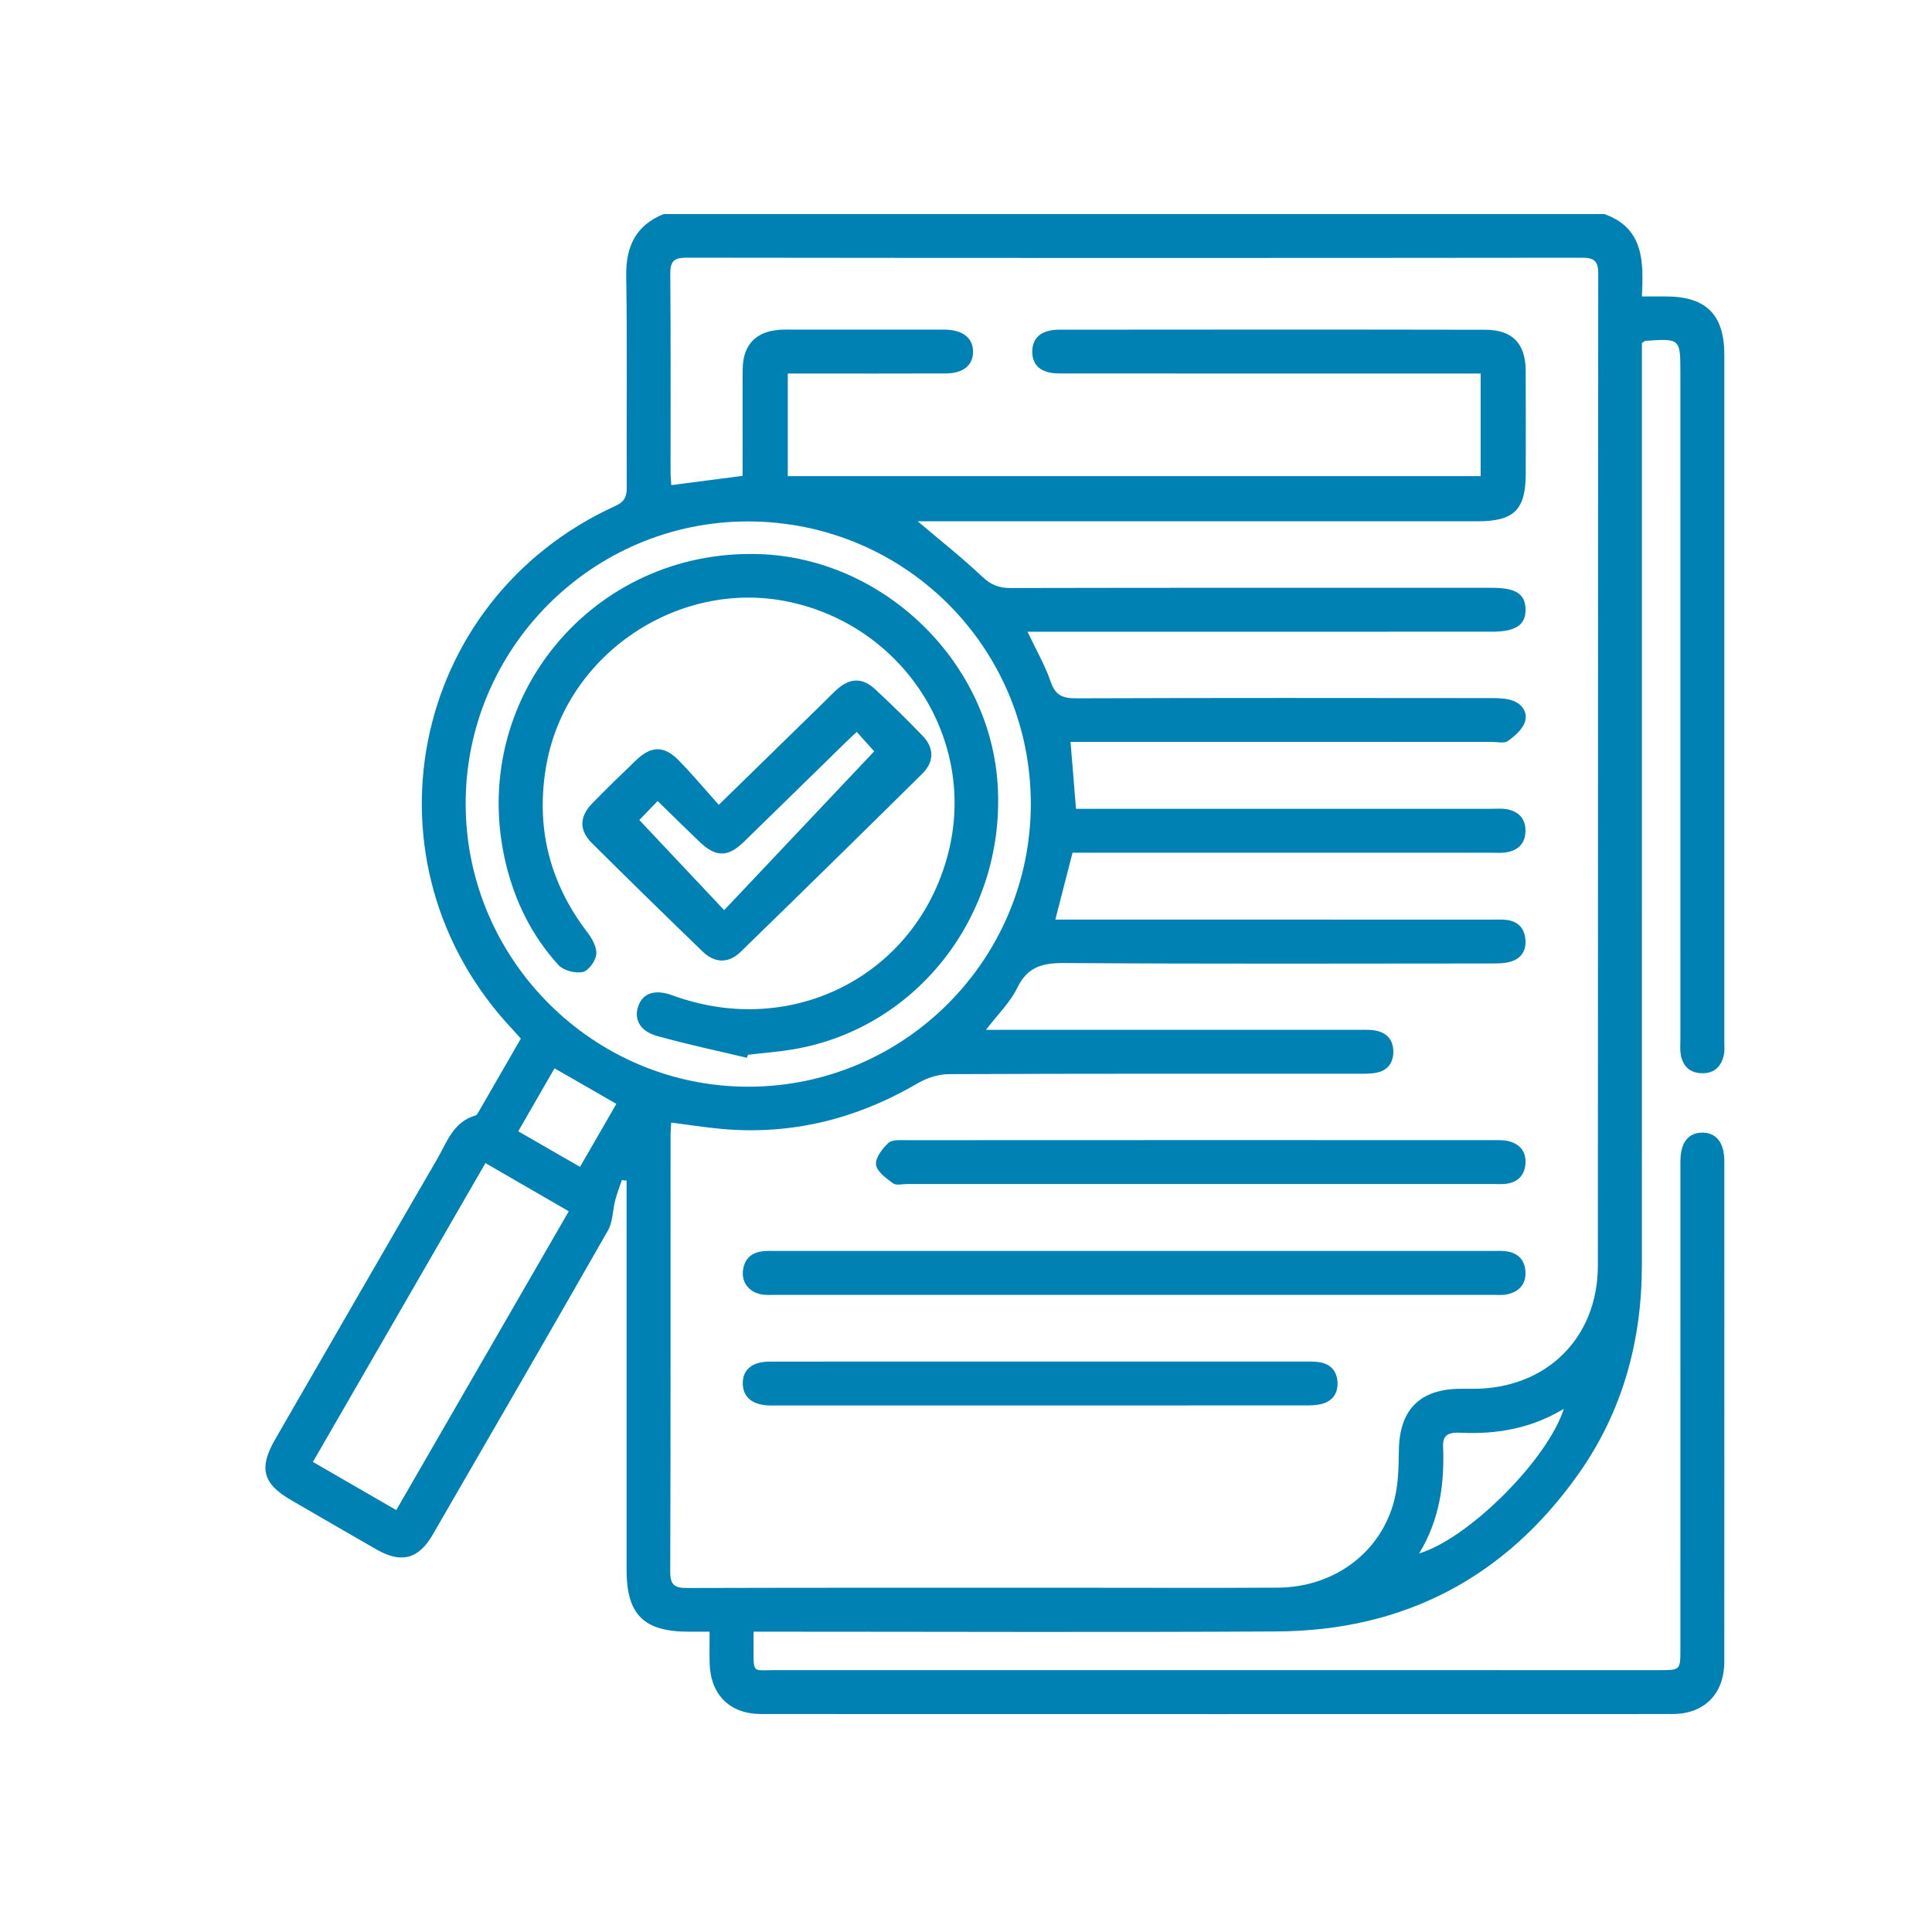 <?xml version="1.0" encoding="UTF-8" standalone="no"?><!DOCTYPE svg PUBLIC "-//W3C//DTD SVG 1.1//EN" "http://www.w3.org/Graphics/SVG/1.1/DTD/svg11.dtd"><svg width="100%" height="100%" viewBox="0 0 334 334" version="1.1" xmlns="http://www.w3.org/2000/svg" xmlns:xlink="http://www.w3.org/1999/xlink" xml:space="preserve" xmlns:serif="http://www.serif.com/" style="fill-rule:evenodd;clip-rule:evenodd;stroke-linejoin:round;stroke-miterlimit:2;"><g id="Capa-1" serif:id="Capa 1"><path d="M100.273,201.729c2.162,-3.748 4.239,-7.348 6.284,-10.892c-3.676,-2.115 -7.134,-4.104 -10.694,-6.152c-2.126,3.694 -4.162,7.228 -6.269,10.889c3.7,2.132 7.106,4.096 10.679,6.155m170.08,41.828c-5.743,3.437 -11.64,4.417 -17.816,4.13c-1.654,-0.077 -3.153,0.104 -3.063,2.301c0.266,6.462 -0.563,12.694 -4.133,18.563c8.546,-2.563 22.19,-16.183 25.012,-24.994m-201.848,17.507c10.005,-17.33 19.851,-34.384 29.825,-51.66c-4.845,-2.802 -9.543,-5.518 -14.41,-8.332c-9.976,17.28 -19.851,34.385 -29.826,51.663c4.871,2.815 9.519,5.501 14.411,8.329m11.996,-122.065c0.043,26.947 22.138,48.963 49.042,48.869c26.864,-0.094 48.68,-22.033 48.662,-48.937c-0.018,-27.06 -21.87,-48.825 -48.984,-48.786c-26.864,0.038 -48.764,21.998 -48.72,48.854m97.13,-29.789c1.504,3.173 3.04,5.817 4.014,8.654c0.805,2.345 2.054,2.868 4.39,2.86c23.974,-0.09 47.948,-0.061 71.922,-0.039c1.164,0.001 2.394,0.046 3.479,0.412c1.719,0.58 2.753,2.117 2.172,3.761c-0.456,1.29 -1.763,2.416 -2.947,3.254c-0.63,0.446 -1.802,0.148 -2.729,0.148c-23.299,0.004 -46.597,0.003 -69.896,0.003l-2.963,0c0.335,4.116 0.632,7.777 0.94,11.56l2.94,0c22.96,0 45.921,-0.001 68.882,0.001c0.844,0 1.704,-0.082 2.528,0.052c2.096,0.339 3.366,1.564 3.358,3.756c-0.009,2.191 -1.293,3.403 -3.387,3.733c-0.825,0.13 -1.685,0.052 -2.529,0.052c-23.214,0.002 -46.428,0.001 -69.642,0.001l-2.748,0c-1.03,4.011 -1.968,7.66 -2.971,11.56l2.939,0c24.142,0 48.285,-0 72.428,0.002c0.844,-0 1.694,-0.039 2.53,0.044c1.924,0.192 3.11,1.278 3.348,3.194c0.25,2.022 -0.631,3.5 -2.614,4.054c-1.031,0.288 -2.164,0.289 -3.252,0.29c-24.564,0.014 -49.13,0.096 -73.693,-0.078c-3.81,-0.028 -6.459,0.567 -8.269,4.288c-1.236,2.544 -3.404,4.635 -5.408,7.26l3.456,-0c20.344,-0 40.688,-0.001 61.032,0.002c0.844,0 1.698,-0.044 2.528,0.072c2.12,0.294 3.401,1.506 3.405,3.697c0.004,2.174 -1.212,3.447 -3.361,3.719c-0.999,0.126 -2.021,0.1 -3.033,0.1c-23.467,0.005 -46.935,-0.031 -70.401,0.072c-1.808,0.007 -3.812,0.634 -5.384,1.555c-10.588,6.197 -21.906,9.049 -34.16,7.895c-2.807,-0.264 -5.596,-0.704 -8.5,-1.078c-0.047,0.894 -0.112,1.56 -0.112,2.226c-0.006,25.156 0.024,50.312 -0.053,75.467c-0.007,2.336 0.838,2.776 2.957,2.77c23.13,-0.065 46.259,-0.041 69.389,-0.041c10.889,-0 21.779,0.051 32.669,-0.017c9.822,-0.061 17.934,-6.124 20.199,-15.282c0.677,-2.739 0.705,-5.677 0.753,-8.528c0.116,-6.965 3.652,-10.545 10.666,-10.569c0.76,-0.003 1.52,0.001 2.28,-0.001c12.549,-0.034 21.447,-8.774 21.454,-21.301c0.036,-57.15 0.003,-114.298 0.065,-171.447c0.002,-2.297 -0.735,-2.79 -2.9,-2.787c-51.577,0.056 -103.155,0.059 -154.732,-0.008c-2.321,-0.003 -2.809,0.76 -2.792,2.9c0.091,11.396 0.04,22.792 0.048,34.188c0.001,0.734 0.079,1.469 0.123,2.23c4.148,-0.538 8.122,-1.055 12.337,-1.602l-0,-2.476c0.001,-5.319 -0.029,-10.637 0.011,-15.955c0.032,-4.226 2.281,-6.557 6.484,-6.829c0.588,-0.038 1.181,-0.024 1.772,-0.024c8.61,-0.001 17.22,-0.001 25.831,-0c0.337,-0 0.675,-0.007 1.013,0.004c2.994,0.092 4.706,1.472 4.718,3.794c0.011,2.352 -1.673,3.77 -4.687,3.782c-8.188,0.032 -16.377,0.012 -24.565,0.013l-2.772,0l0,17.741l119.78,0l-0,-17.741l-3.457,0c-23.13,-0.001 -46.26,0.007 -69.389,-0.012c-3.098,-0.003 -4.66,-1.327 -4.666,-3.755c-0.006,-2.422 1.57,-3.807 4.64,-3.81c24.565,-0.024 49.13,-0.039 73.694,0.011c4.697,0.01 6.937,2.399 6.966,7.099c0.037,5.909 0.013,11.818 0.009,17.728c-0.004,6.304 -2.002,8.286 -8.346,8.286c-31.318,0.001 -62.636,0.001 -93.954,0.001l-2.813,0c3.894,3.307 7.666,6.283 11.144,9.571c1.484,1.403 2.86,1.968 4.861,1.963c27.773,-0.058 55.545,-0.041 83.318,-0.037c4.065,-0 5.701,1.063 5.755,3.701c0.054,2.717 -1.694,3.889 -5.833,3.889c-25.663,0.002 -51.325,0.002 -76.987,0.002l-3.282,-0m-62.88,-72.207l162.586,0c6.928,2.443 6.794,8.347 6.51,14.247c1.671,-0 2.932,-0.002 4.192,-0c6.905,0.01 10.056,3.152 10.056,10.053c0.003,39.587 0.002,79.173 -0,118.759c-0,0.76 0.08,1.542 -0.072,2.273c-0.433,2.077 -1.717,3.284 -3.9,3.202c-2.06,-0.078 -3.238,-1.301 -3.566,-3.285c-0.136,-0.823 -0.054,-1.684 -0.054,-2.528c-0.002,-38.404 -0.002,-76.81 -0.002,-115.214c0,-5.989 0,-5.99 -6.003,-5.592c-0.145,0.01 -0.281,0.158 -0.651,0.38l-0,2.851c-0,24.562 0,49.124 -0,73.686c-0,27.601 0.002,55.202 -0.002,82.803c-0.001,13.178 -3.34,25.41 -10.984,36.208c-12.689,17.924 -30.177,27.065 -52.116,27.194c-29.119,0.171 -58.24,0.043 -87.36,0.043l-3.12,0c0,1.192 -0.001,2.026 0,2.86c0.01,4.459 -0.16,3.782 3.813,3.783c50.897,0.011 101.793,0.007 152.691,0.007c3.733,0 3.734,-0.001 3.734,-3.607c0,-28.107 -0.002,-56.214 0.003,-84.321c0.001,-3.225 1.307,-4.955 3.719,-4.997c2.435,-0.044 3.868,1.718 3.869,4.862c0.007,28.867 0.013,57.734 -0.005,86.6c-0.004,5.572 -3.45,9.048 -8.983,9.05c-52.501,0.014 -105.001,0.014 -157.501,-0.001c-5.457,-0.001 -8.796,-3.353 -8.923,-8.828c-0.041,-1.742 -0.007,-3.485 -0.007,-5.408c-1.455,0 -2.544,0.001 -3.633,0c-7.758,-0.003 -10.717,-2.952 -10.718,-10.693c-0.002,-21.524 -0.001,-43.047 -0.001,-64.571l0,-2.731c-0.275,-0.02 -0.551,-0.04 -0.827,-0.06c-0.384,1.153 -0.832,2.29 -1.137,3.463c-0.451,1.739 -0.403,3.731 -1.254,5.223c-10.026,17.578 -20.17,35.088 -30.305,52.604c-2.456,4.244 -5.431,5.004 -9.737,2.538c-4.902,-2.808 -9.784,-5.652 -14.674,-8.481c-4.991,-2.887 -5.699,-5.554 -2.794,-10.588c9.316,-16.138 18.615,-32.287 27.975,-48.399c1.699,-2.926 2.787,-6.464 6.64,-7.548c0.259,-0.072 0.449,-0.484 0.615,-0.771c2.401,-4.15 4.792,-8.305 7.217,-12.513c-0.524,-0.586 -0.957,-1.092 -1.413,-1.576c-26.948,-28.59 -18.041,-74.178 17.73,-90.501c1.598,-0.729 2.006,-1.599 1.998,-3.232c-0.062,-12.154 0.101,-24.311 -0.097,-36.462c-0.084,-5.155 1.613,-8.819 6.491,-10.782" style="fill:#0081b4;fill-rule:nonzero;"/><path d="M196.302,216.265c20.498,0 40.996,-0 61.494,0.002c0.844,-0 1.697,-0.057 2.528,0.047c2.01,0.251 3.238,1.394 3.386,3.446c0.159,2.195 -1.03,3.502 -3.083,3.989c-0.803,0.191 -1.677,0.108 -2.519,0.108c-41.334,0.004 -82.667,0.004 -124.001,0.002c-0.759,-0 -1.527,0.048 -2.274,-0.054c-2.156,-0.296 -3.585,-1.94 -3.406,-3.984c0.189,-2.156 1.457,-3.332 3.599,-3.527c0.753,-0.069 1.517,-0.028 2.276,-0.028c20.667,-0.001 41.334,-0.001 62,-0.001" style="fill:#0081b4;fill-rule:nonzero;"/><path d="M207.499,204.691c-16.878,0 -33.758,0.001 -50.636,-0.002c-0.844,-0 -1.924,0.288 -2.482,-0.121c-1.186,-0.871 -2.793,-2.031 -2.934,-3.225c-0.14,-1.184 1.094,-2.788 2.142,-3.757c0.648,-0.599 2.074,-0.472 3.152,-0.473c33.842,-0.02 67.684,-0.018 101.526,-0.008c0.922,0 1.892,-0.032 2.754,0.232c1.931,0.588 2.907,1.987 2.678,4.034c-0.215,1.924 -1.392,3.016 -3.287,3.274c-0.747,0.102 -1.517,0.045 -2.276,0.045c-16.879,0.002 -33.758,0.001 -50.637,0.001" style="fill:#0081b4;fill-rule:nonzero;"/><path d="M179.811,235.383c15.183,0 30.366,-0.002 45.549,0.004c0.926,0.001 1.869,-0.039 2.775,0.111c1.909,0.318 2.987,1.544 3.09,3.45c0.104,1.91 -0.841,3.266 -2.707,3.757c-0.959,0.252 -2.001,0.261 -3.005,0.262c-30.45,0.012 -60.9,0.01 -91.35,0.01c-0.422,0 -0.844,0.012 -1.266,-0.005c-2.851,-0.118 -4.441,-1.448 -4.488,-3.746c-0.05,-2.394 1.587,-3.826 4.588,-3.83c15.605,-0.023 31.21,-0.011 46.814,-0.013" style="fill:#0081b4;fill-rule:nonzero;"/><path d="M129.119,182.871c-5.214,-1.248 -10.47,-2.344 -15.623,-3.803c-2.893,-0.82 -3.929,-2.93 -3.155,-5.128c0.806,-2.293 2.923,-2.961 5.91,-1.866c21.008,7.703 42.802,-3.818 47.85,-25.296c4.52,-19.23 -7.952,-38.509 -27.636,-42.717c-19.04,-4.071 -38.532,8.93 -41.991,28.075c-1.935,10.711 0.45,20.4 7.085,29.07c0.817,1.068 1.65,2.577 1.524,3.782c-0.12,1.144 -1.345,2.845 -2.345,3.055c-1.289,0.27 -3.323,-0.257 -4.193,-1.21c-4.57,-5.006 -7.516,-10.968 -9.096,-17.553c-6.752,-28.156 14.86,-54.476 43.882,-53.484c21.281,0.728 39.611,18.34 41.114,39.507c1.59,22.399 -13.573,42.322 -35.117,46.071c-2.652,0.462 -5.351,0.655 -8.027,0.972c-0.061,0.175 -0.122,0.35 -0.182,0.525" style="fill:#0081b4;fill-rule:nonzero;"/><path d="M110.52,141.761c4.871,5.174 9.582,10.177 14.672,15.583c8.705,-9.215 17.32,-18.333 25.939,-27.456c-0.61,-0.678 -1.776,-1.976 -3.017,-3.355c-0.78,0.733 -1.392,1.289 -1.983,1.866c-5.846,5.713 -11.678,11.442 -17.538,17.141c-2.76,2.684 -4.85,2.675 -7.646,0.001c-2.418,-2.312 -4.797,-4.664 -7.255,-7.059c-1.36,1.406 -2.513,2.598 -3.172,3.279m13.744,-2.622c6.552,-6.4 12.396,-12.108 18.239,-17.816c0.724,-0.708 1.422,-1.443 2.172,-2.123c2.186,-1.984 4.389,-2.103 6.526,-0.124c2.847,2.634 5.621,5.353 8.314,8.145c1.99,2.064 1.999,4.488 -0.066,6.528c-10.438,10.318 -20.916,20.597 -31.439,30.828c-2.074,2.016 -4.453,1.943 -6.54,-0.075c-6.427,-6.216 -12.824,-12.463 -19.162,-18.77c-2.232,-2.221 -2.141,-4.591 0.111,-6.887c2.48,-2.53 5.017,-5.005 7.579,-7.452c2.571,-2.456 4.796,-2.516 7.269,-0.005c2.364,2.401 4.529,4.999 6.997,7.751" style="fill:#0081b4;fill-rule:nonzero;"/></g></svg>
